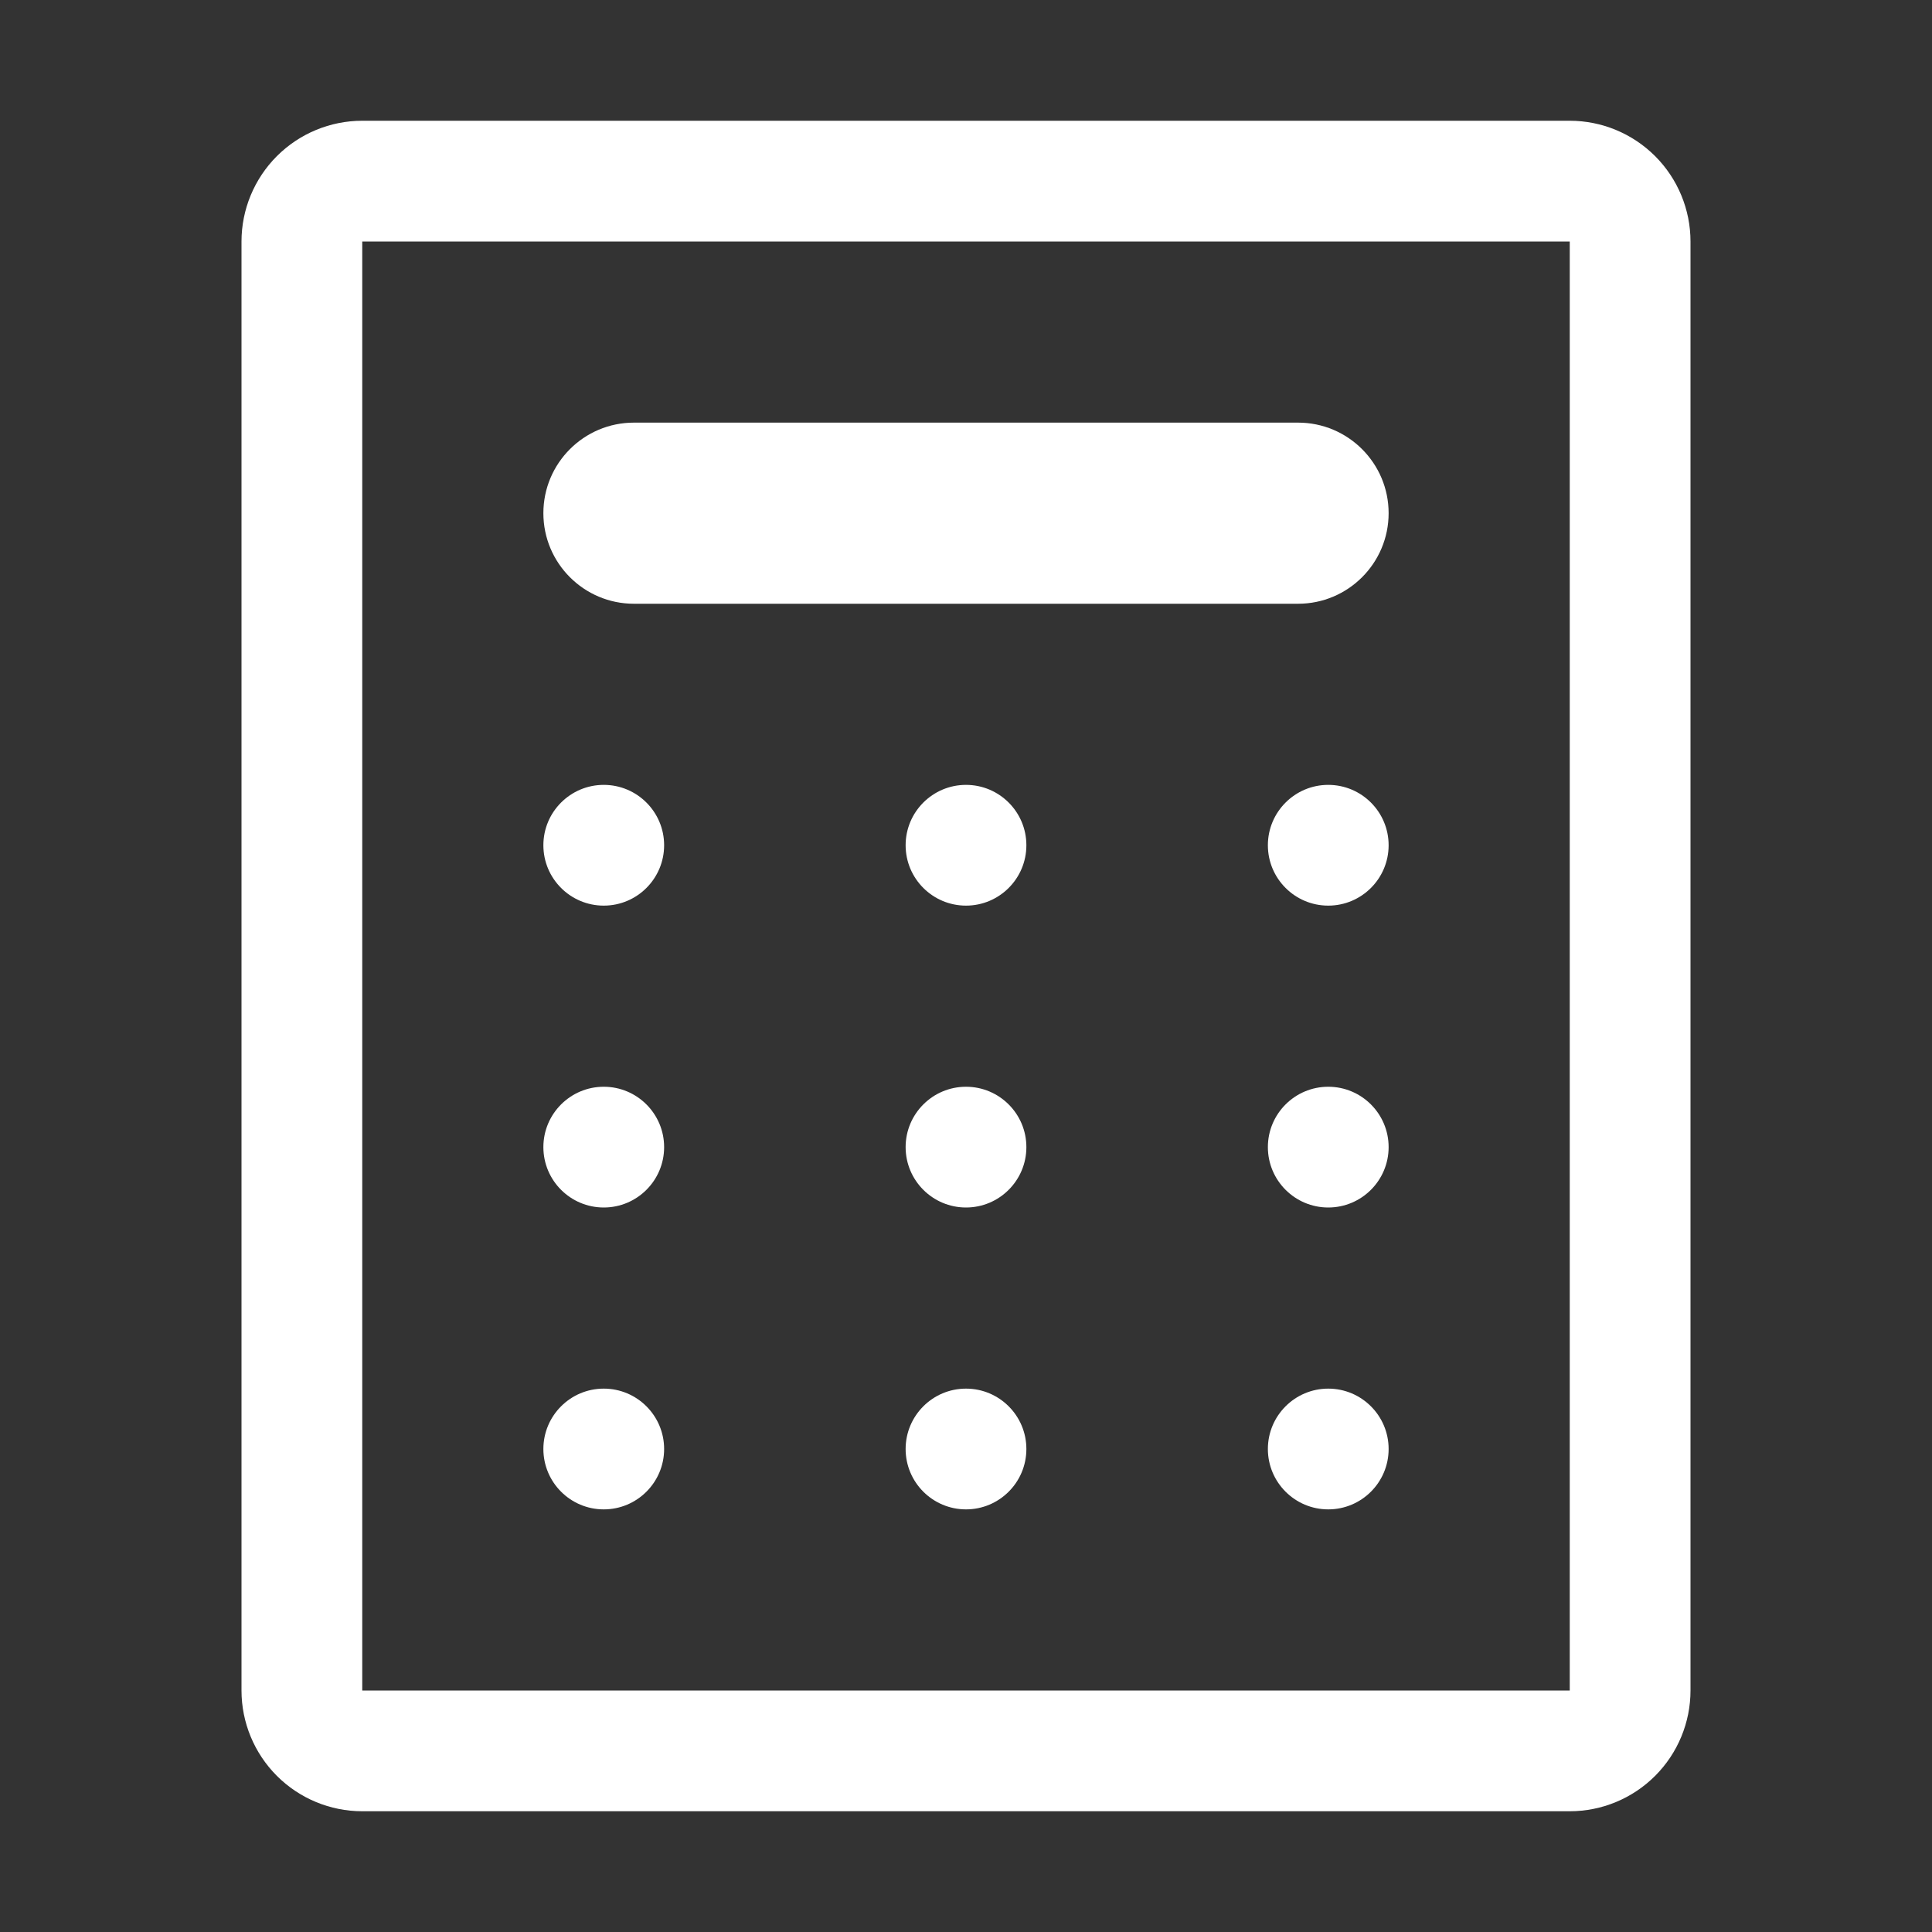 <svg width="32" height="32" viewBox="0 0 32 32" fill="none" xmlns="http://www.w3.org/2000/svg">
<rect x="0" y="0" width="32" height="32" fill="#333333" stroke="none"/>
<path d="M26 4V28H6V4H26ZM26 2H6C5.47 2 4.961 2.211 4.586 2.586C4.211 2.961 4 3.47 4 4V28C4 28.53 4.211 29.039 4.586 29.414C4.961 29.789 5.47 30 6 30H26C26.53 30 27.039 29.789 27.414 29.414C27.789 29.039 28 28.53 28 28V4C28 3.47 27.789 2.961 27.414 2.586C27.039 2.211 26.53 2 26 2Z" fill="white"/>
<path d="M9 24C9 23.448 9.448 23 10 23C10.552 23 11 23.448 11 24C11 24.552 10.552 25 10 25C9.448 25 9 24.552 9 24ZM21 24C21 23.448 21.448 23 22 23C22.552 23 23 23.448 23 24C23 24.552 22.552 25 22 25C21.448 25 21 24.552 21 24ZM9 19C9 18.448 9.448 18 10 18C10.552 18 11 18.448 11 19C11 19.552 10.552 20 10 20C9.448 20 9 19.552 9 19ZM21 19C21 18.448 21.448 18 22 18C22.552 18 23 18.448 23 19C23 19.552 22.552 20 22 20C21.448 20 21 19.552 21 19ZM9 14C9 13.448 9.448 13 10 13C10.552 13 11 13.448 11 14C11 14.552 10.552 15 10 15C9.448 15 9 14.552 9 14ZM15 24C15 23.448 15.448 23 16 23C16.552 23 17 23.448 17 24C17 24.552 16.552 25 16 25C15.448 25 15 24.552 15 24ZM15 19C15 18.448 15.448 18 16 18C16.552 18 17 18.448 17 19C17 19.552 16.552 20 16 20C15.448 20 15 19.552 15 19ZM15 14C15 13.448 15.448 13 16 13C16.552 13 17 13.448 17 14C17 14.552 16.552 15 16 15C15.448 15 15 14.552 15 14ZM21 14C21 13.448 21.448 13 22 13C22.552 13 23 13.448 23 14C23 14.552 22.552 15 22 15C21.448 15 21 14.552 21 14ZM9 8.5C9 7.672 9.672 7 10.5 7H21.5C22.328 7 23 7.672 23 8.5C23 9.328 22.328 10 21.5 10H10.5C9.672 10 9 9.328 9 8.5Z" fill="white"/>
</svg>
